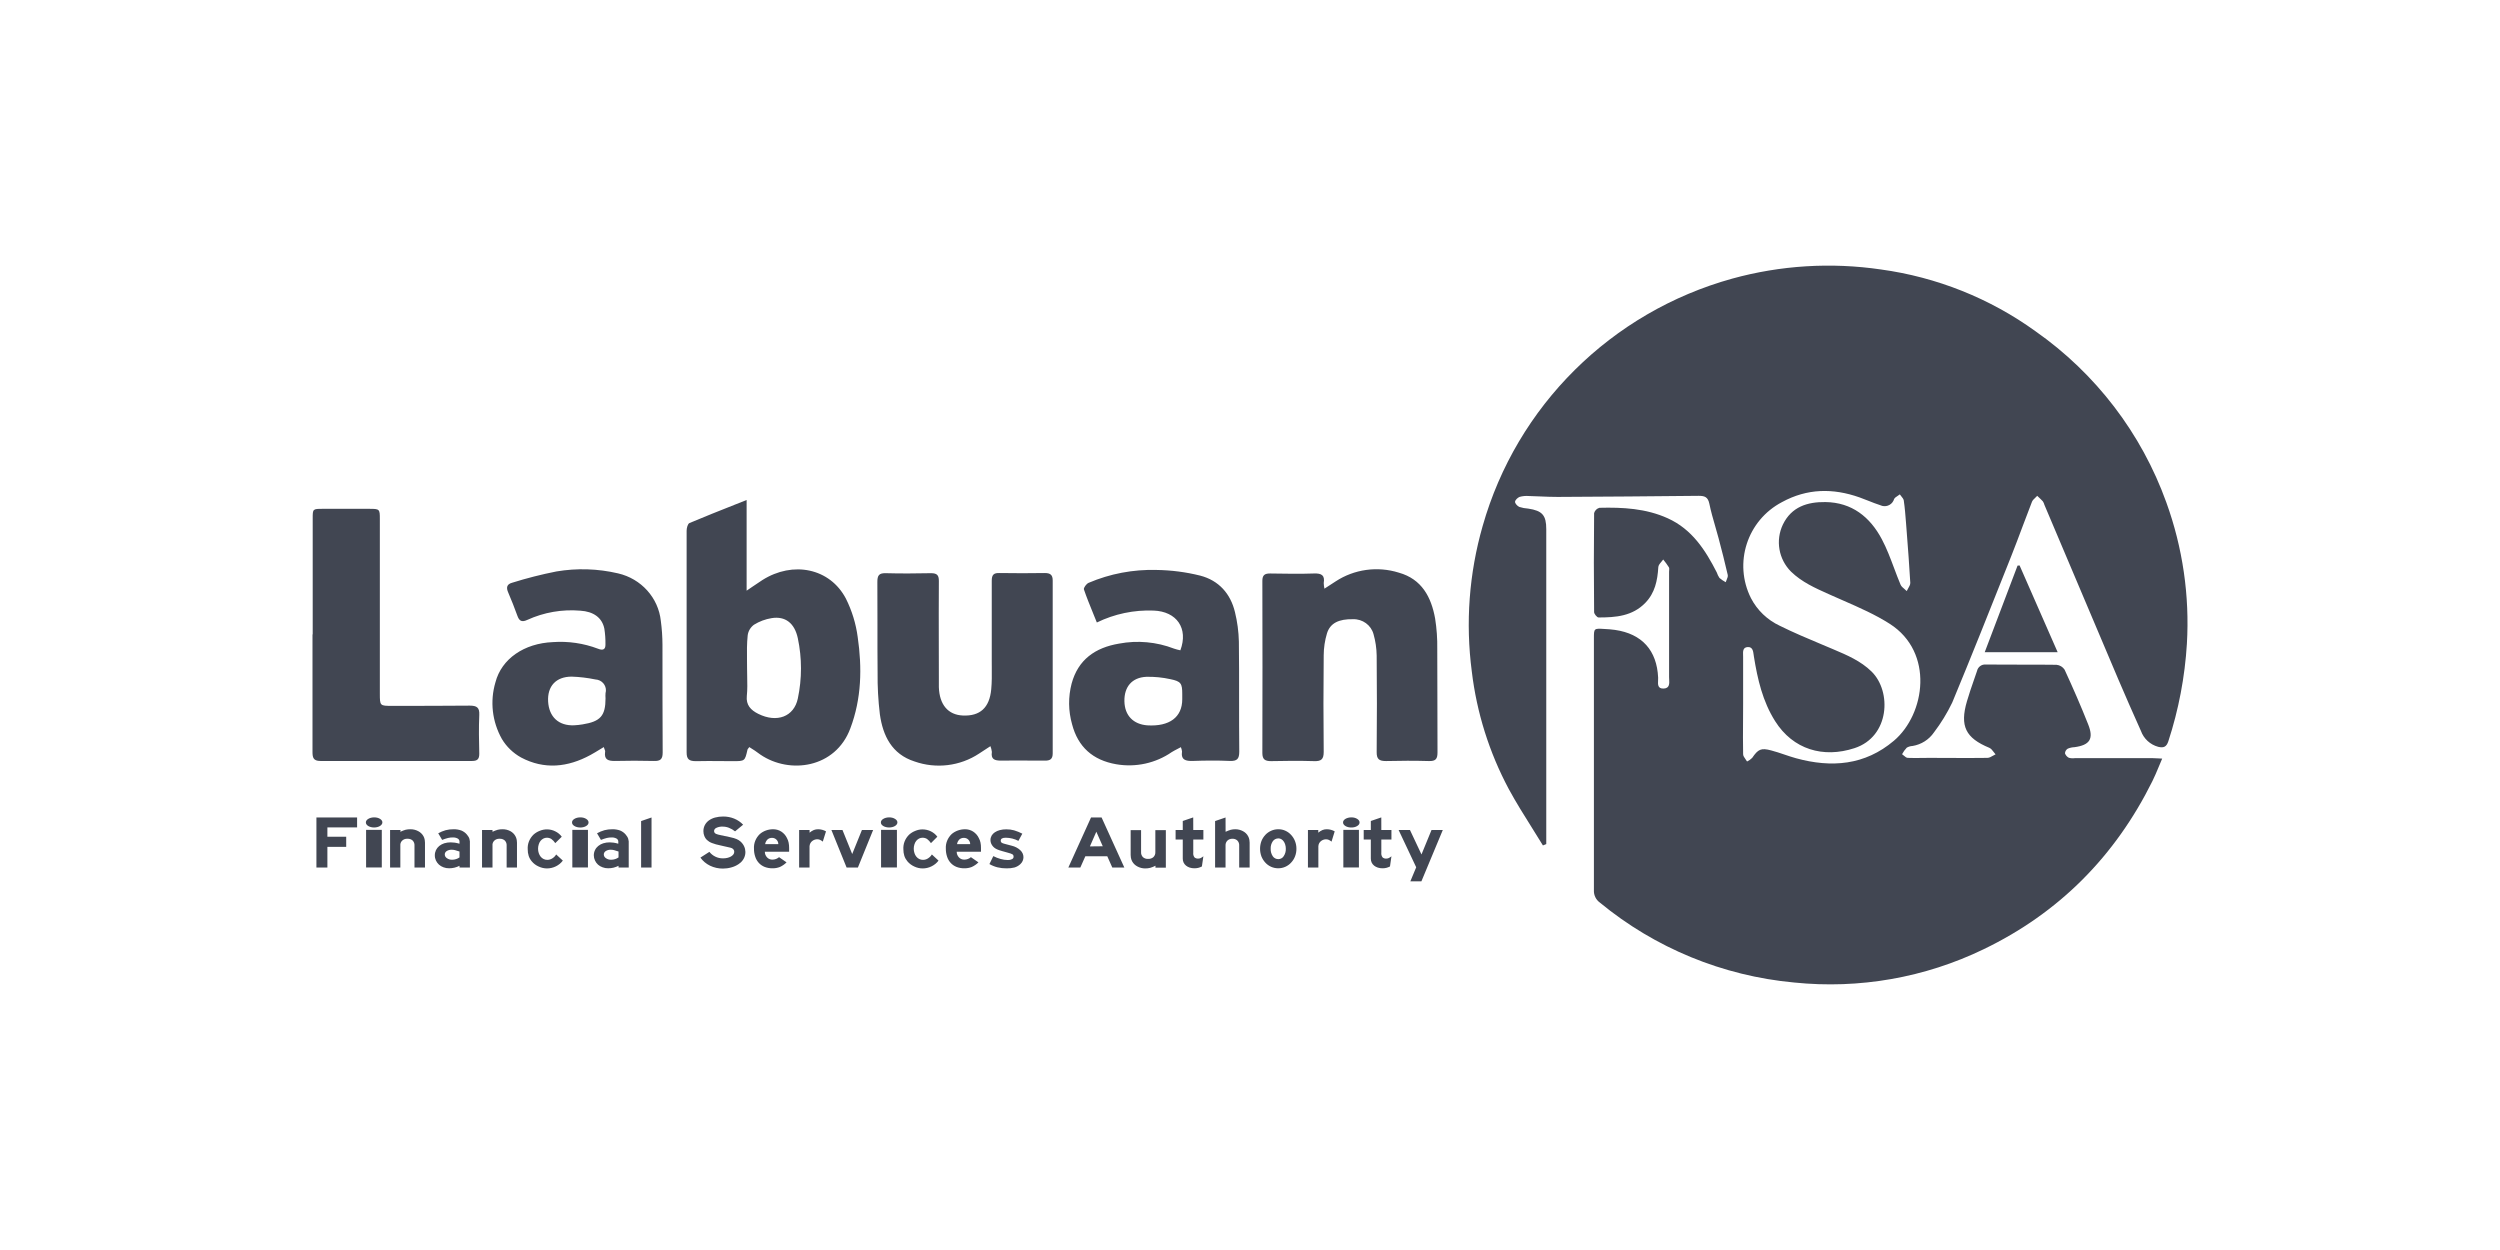<svg width="160" height="80" viewBox="0 0 160 80" fill="none" xmlns="http://www.w3.org/2000/svg">
<path fill-rule="evenodd" clip-rule="evenodd" d="M47.82 43.297V43.297V43.297V43.297V43.297C47.816 43.119 47.812 42.941 47.812 42.764V42.752C47.812 42.585 47.81 42.418 47.808 42.252V42.251V42.251V42.251V42.251C47.802 41.715 47.796 41.182 47.852 40.665C47.885 40.394 48.031 40.147 48.254 39.983C48.597 39.769 48.981 39.626 49.383 39.561C50.26 39.418 50.855 39.88 51.061 40.849C51.33 42.121 51.33 43.434 51.061 44.706C50.815 45.867 49.727 46.279 48.533 45.688C48.048 45.447 47.736 45.123 47.797 44.536C47.839 44.126 47.829 43.711 47.82 43.297ZM47.893 47.894C47.91 47.873 47.931 47.847 47.955 47.813C48.196 47.963 48.438 48.118 48.669 48.297C50.539 49.569 53.472 49.161 54.419 46.623C55.143 44.711 55.178 42.73 54.892 40.766C54.779 39.913 54.524 39.084 54.138 38.311C53.117 36.364 50.755 35.881 48.789 37.126C48.587 37.254 48.389 37.389 48.146 37.556L48.146 37.556C48.036 37.631 47.917 37.713 47.784 37.803V32C47.546 32.095 47.312 32.187 47.081 32.279L47.08 32.279C46.045 32.69 45.081 33.071 44.13 33.473C44.014 33.517 43.944 33.794 43.944 33.964V48.147C43.941 48.599 44.107 48.714 44.544 48.714C45.069 48.7 45.598 48.705 46.123 48.709C46.383 48.712 46.643 48.714 46.9 48.714C47.289 48.714 47.482 48.714 47.599 48.62C47.714 48.528 47.755 48.346 47.838 47.985L47.838 47.985L47.839 47.978C47.846 47.952 47.864 47.929 47.893 47.894ZM85.481 37.209L84.764 37.675C84.738 37.557 84.722 37.436 84.719 37.315C84.802 36.816 84.581 36.684 84.091 36.703C83.203 36.734 82.315 36.719 81.427 36.705L81.293 36.703C80.934 36.698 80.791 36.814 80.791 37.172C80.801 40.846 80.801 44.521 80.791 48.196C80.791 48.606 80.964 48.712 81.351 48.712C82.269 48.69 83.183 48.685 84.101 48.712C84.558 48.727 84.717 48.596 84.717 48.123C84.695 46.062 84.695 44.001 84.717 41.939C84.719 41.462 84.79 40.988 84.928 40.53C85.134 39.875 85.689 39.612 86.592 39.629C87.205 39.61 87.75 40.007 87.906 40.587C88.032 41.031 88.099 41.489 88.107 41.949C88.127 44.011 88.127 46.072 88.107 48.13C88.102 48.582 88.26 48.707 88.7 48.707C89.618 48.685 90.535 48.68 91.45 48.707C91.884 48.719 92 48.574 92 48.157C91.993 47.061 91.993 45.961 91.993 44.859V44.856C91.993 43.753 91.993 42.648 91.985 41.544C91.996 40.887 91.95 40.23 91.847 39.58C91.6 38.22 91 37.062 89.522 36.649C88.158 36.222 86.669 36.429 85.481 37.209ZM62.888 48.081L62.888 48.081C62.811 48.131 62.736 48.18 62.663 48.228C61.448 49.032 59.912 49.221 58.531 48.734C57.073 48.267 56.505 47.082 56.312 45.719C56.205 44.832 56.156 43.94 56.166 43.046C56.155 42.016 56.156 40.985 56.157 39.954C56.157 39.052 56.158 38.15 56.151 37.248C56.151 36.843 56.241 36.671 56.689 36.684C57.654 36.711 58.619 36.703 59.584 36.684C59.966 36.684 60.087 36.811 60.087 37.175C60.077 38.548 60.08 39.922 60.083 41.296V41.296V41.296V41.297C60.085 41.983 60.087 42.669 60.087 43.356V43.979C60.124 45.101 60.677 45.751 61.622 45.793C62.715 45.842 63.329 45.302 63.439 44.112C63.482 43.657 63.478 43.198 63.474 42.739V42.739V42.739V42.739V42.739C63.473 42.606 63.472 42.472 63.472 42.339V37.165C63.472 36.779 63.603 36.661 63.975 36.674C64.94 36.691 65.905 36.688 66.87 36.674C67.227 36.674 67.373 36.799 67.373 37.15V48.218C67.373 48.587 67.202 48.685 66.87 48.68C66.559 48.68 66.248 48.678 65.938 48.677C65.316 48.673 64.694 48.67 64.073 48.68C63.651 48.68 63.407 48.594 63.48 48.123C63.465 47.996 63.434 47.873 63.387 47.755C63.204 47.876 63.042 47.981 62.888 48.081ZM75.664 44.413V44.747C75.666 45.901 74.847 46.51 73.422 46.422C72.542 46.353 71.98 45.803 71.962 44.88C71.944 43.957 72.444 43.36 73.362 43.316C73.882 43.304 74.402 43.355 74.91 43.468C75.584 43.606 75.664 43.741 75.664 44.413ZM69.95 39.229C70.031 39.428 70.114 39.631 70.198 39.84C71.324 39.29 72.575 39.027 73.834 39.077C75.309 39.131 76.069 40.214 75.543 41.62C75.406 41.592 75.271 41.556 75.139 41.512C74.021 41.08 72.8 40.968 71.62 41.191C70.092 41.448 68.999 42.217 68.584 43.748C68.361 44.603 68.37 45.5 68.612 46.351C68.989 47.799 69.936 48.653 71.444 48.913C72.684 49.126 73.96 48.847 74.988 48.137C75.103 48.065 75.224 48.002 75.354 47.935C75.425 47.898 75.499 47.86 75.576 47.818C75.613 47.905 75.637 47.995 75.649 48.089C75.568 48.643 75.89 48.714 76.35 48.7C77.134 48.672 77.921 48.665 78.705 48.7C79.18 48.719 79.313 48.565 79.313 48.103C79.301 46.98 79.302 45.858 79.302 44.735V44.735V44.734C79.303 43.51 79.304 42.286 79.288 41.06C79.273 40.424 79.189 39.791 79.037 39.173C78.755 37.997 78.004 37.148 76.812 36.839C75.898 36.611 74.959 36.49 74.015 36.477C72.522 36.436 71.038 36.717 69.67 37.302C69.526 37.364 69.338 37.624 69.371 37.724C69.541 38.224 69.74 38.713 69.95 39.228L69.95 39.229ZM38.754 44.696C38.745 44.585 38.745 44.473 38.754 44.362C38.858 43.992 38.636 43.61 38.257 43.508C38.205 43.494 38.15 43.485 38.096 43.483C37.599 43.381 37.094 43.321 36.587 43.304C35.582 43.304 35.022 43.92 35.08 44.9C35.137 45.879 35.751 46.463 36.753 46.419C36.933 46.409 37.111 46.39 37.289 46.36C38.432 46.176 38.751 45.81 38.754 44.696ZM38.641 47.813C38.554 47.865 38.471 47.916 38.389 47.966L38.389 47.966C38.183 48.092 37.989 48.21 37.789 48.319C36.336 49.109 34.833 49.267 33.348 48.479C32.84 48.197 32.416 47.789 32.121 47.295C31.498 46.189 31.349 44.886 31.707 43.672C32.099 42.16 33.549 41.171 35.386 41.095C36.367 41.025 37.352 41.169 38.269 41.517C38.566 41.637 38.757 41.591 38.749 41.24C38.754 40.905 38.73 40.569 38.679 40.238C38.538 39.531 37.982 39.136 37.143 39.084C35.98 38.985 34.81 39.188 33.753 39.671C33.376 39.85 33.225 39.727 33.107 39.394C32.926 38.903 32.74 38.412 32.526 37.921C32.385 37.604 32.433 37.388 32.777 37.295C33.708 37.003 34.654 36.762 35.612 36.573C36.922 36.351 38.264 36.393 39.556 36.696C41.038 37.038 42.136 38.258 42.293 39.737C42.361 40.243 42.396 40.754 42.398 41.264C42.398 43.562 42.398 45.862 42.411 48.162C42.411 48.594 42.265 48.714 41.848 48.702C41.016 48.68 40.179 48.682 39.334 48.702C38.92 48.702 38.666 48.611 38.724 48.145C38.745 48.083 38.719 48.018 38.684 47.931C38.671 47.895 38.655 47.857 38.641 47.813ZM20.013 33.173V40.599L20 40.604V48.128C20 48.476 20.05 48.702 20.503 48.702H30.216C30.551 48.702 30.674 48.579 30.674 48.245C30.654 47.416 30.636 46.584 30.674 45.754C30.697 45.28 30.515 45.16 30.058 45.16C28.407 45.175 26.756 45.175 25.102 45.175C24.31 45.177 24.31 45.175 24.31 44.377V33.2C24.31 32.584 24.29 32.565 23.642 32.565H20.651C20.013 32.565 20.013 32.574 20.013 33.173Z" fill="#414652"/>
<path fill-rule="evenodd" clip-rule="evenodd" d="M114.941 48.526C117.212 49.15 119.353 48.983 121.215 47.403C123.223 45.696 123.79 41.751 120.952 39.93C120.021 39.334 118.997 38.886 117.971 38.436C117.738 38.334 117.505 38.232 117.272 38.128C117.189 38.091 117.106 38.054 117.023 38.017C116.165 37.633 115.314 37.253 114.627 36.586C113.832 35.792 113.622 34.588 114.103 33.574C114.657 32.429 115.679 32.117 116.828 32.132C118.522 32.154 119.684 33.088 120.437 34.51C120.748 35.094 120.984 35.725 121.221 36.356C121.355 36.714 121.489 37.072 121.637 37.422C121.683 37.528 121.786 37.615 121.89 37.702C121.939 37.744 121.988 37.785 122.031 37.829C122.056 37.773 122.089 37.718 122.121 37.662C122.19 37.542 122.259 37.423 122.259 37.307C122.197 36.201 122.111 35.097 122.026 33.993C122.012 33.819 121.999 33.646 121.986 33.472C121.948 32.988 121.911 32.501 121.84 32.02C121.822 31.933 121.753 31.849 121.684 31.764C121.651 31.723 121.617 31.682 121.589 31.64C121.549 31.675 121.499 31.707 121.449 31.738C121.351 31.8 121.253 31.862 121.218 31.95C121.209 31.981 121.197 32.011 121.183 32.041C121.032 32.352 120.656 32.484 120.342 32.334C120.086 32.253 119.835 32.153 119.584 32.053C119.395 31.978 119.206 31.903 119.014 31.835C117.31 31.231 115.654 31.256 114.047 32.135C111.815 33.307 110.933 36.038 112.062 38.283C112.463 39.056 113.11 39.676 113.902 40.047C114.782 40.484 115.688 40.864 116.593 41.244C116.831 41.344 117.068 41.444 117.305 41.544L117.335 41.557C118.213 41.929 119.09 42.301 119.785 42.984C121.077 44.257 120.944 47.149 118.686 47.882C116.69 48.536 114.755 47.972 113.606 46.151C112.805 44.88 112.484 43.468 112.25 42.021C112.245 41.987 112.24 41.951 112.235 41.915C112.203 41.669 112.166 41.392 111.851 41.412C111.539 41.431 111.549 41.694 111.557 41.926C111.559 41.963 111.56 41.999 111.56 42.033V45.053C111.56 45.41 111.557 45.768 111.555 46.126C111.55 46.841 111.545 47.556 111.56 48.269C111.56 48.377 111.637 48.483 111.713 48.59C111.748 48.638 111.783 48.687 111.811 48.736C111.934 48.679 112.046 48.6 112.14 48.504C112.519 47.95 112.705 47.852 113.355 48.027C113.639 48.1 113.918 48.195 114.198 48.29C114.444 48.373 114.691 48.457 114.941 48.526ZM130.271 21.2C134.131 23.908 137.056 27.735 138.646 32.157C139.694 35.053 140.142 38.13 139.961 41.202C139.832 43.323 139.433 45.419 138.774 47.441C138.656 47.797 138.478 47.882 138.126 47.797C137.612 47.658 137.199 47.278 137.02 46.779L137.005 46.745C136.52 45.659 136.036 44.572 135.572 43.478C133.995 39.753 132.419 36.031 130.843 32.312C130.822 32.233 130.789 32.158 130.745 32.09C130.66 31.994 130.567 31.907 130.474 31.82C130.443 31.791 130.412 31.762 130.381 31.733C130.341 31.78 130.295 31.823 130.249 31.865C130.165 31.943 130.082 32.02 130.045 32.117C129.836 32.652 129.634 33.19 129.432 33.728C129.201 34.345 128.97 34.961 128.727 35.573C128.655 35.756 128.582 35.939 128.509 36.122C127.335 39.076 126.16 42.03 124.942 44.965C124.618 45.638 124.227 46.276 123.775 46.872C123.457 47.336 122.962 47.65 122.405 47.742C122.275 47.748 122.147 47.785 122.034 47.85C121.914 47.975 121.812 48.116 121.732 48.269C121.767 48.293 121.802 48.323 121.838 48.354C121.924 48.428 122.012 48.504 122.101 48.504C122.406 48.517 122.712 48.513 123.017 48.508C123.17 48.506 123.322 48.504 123.474 48.504C123.887 48.504 124.301 48.506 124.714 48.508C125.542 48.513 126.37 48.517 127.196 48.504C127.315 48.502 127.432 48.435 127.549 48.367C127.605 48.336 127.66 48.304 127.716 48.279C127.676 48.235 127.638 48.185 127.601 48.135C127.516 48.022 127.43 47.908 127.317 47.86C125.798 47.231 125.419 46.475 125.884 44.883C126.022 44.407 126.185 43.938 126.348 43.469C126.409 43.294 126.469 43.119 126.529 42.944C126.584 42.681 126.83 42.502 127.098 42.53C127.807 42.538 128.515 42.538 129.224 42.537C130.021 42.536 130.819 42.535 131.616 42.547C131.827 42.567 132.017 42.68 132.133 42.857C132.665 44.012 133.174 45.173 133.639 46.35C134.018 47.288 133.747 47.688 132.763 47.82C132.616 47.825 132.471 47.857 132.336 47.915C132.232 47.978 132.166 48.088 132.158 48.209C132.2 48.335 132.29 48.439 132.409 48.499C132.535 48.532 132.667 48.539 132.796 48.521H137.76C137.881 48.521 138.002 48.528 138.158 48.538C138.224 48.542 138.297 48.547 138.38 48.551C138.304 48.726 138.234 48.894 138.167 49.056C138.029 49.388 137.901 49.695 137.753 49.993C135.376 54.787 131.794 58.417 126.96 60.748C123.195 62.571 118.991 63.31 114.825 62.881C110.258 62.459 105.924 60.676 102.392 57.766C102.14 57.585 101.996 57.289 102.01 56.98V40.85C102.01 40.212 102.013 40.212 102.678 40.254C102.906 40.267 103.135 40.279 103.36 40.314C105.09 40.564 106.041 41.624 106.121 43.371C106.124 43.423 106.12 43.482 106.117 43.543C106.103 43.799 106.087 44.089 106.483 44.067C106.86 44.048 106.842 43.742 106.827 43.476C106.824 43.426 106.821 43.376 106.821 43.331V36.594C106.821 36.565 106.824 36.535 106.827 36.505C106.833 36.431 106.839 36.358 106.809 36.307C106.698 36.133 106.577 35.967 106.445 35.808C106.412 35.856 106.37 35.905 106.328 35.955C106.231 36.069 106.131 36.185 106.131 36.307C106.079 37.155 105.916 37.949 105.298 38.585C104.472 39.436 103.401 39.518 102.309 39.518C102.209 39.518 102.023 39.294 102.023 39.174C102.001 37.061 102.001 34.949 102.023 32.838C102.068 32.673 102.198 32.544 102.364 32.499C103.858 32.461 105.341 32.539 106.731 33.168C108.287 33.869 109.143 35.201 109.876 36.641C109.916 36.765 109.973 36.883 110.047 36.99C110.17 37.094 110.304 37.185 110.446 37.262C110.461 37.213 110.482 37.162 110.504 37.111C110.55 37.001 110.597 36.891 110.576 36.796C110.398 36.005 110.192 35.221 109.987 34.438C109.92 34.188 109.848 33.94 109.777 33.692C109.637 33.209 109.498 32.727 109.397 32.232C109.306 31.798 109.088 31.733 108.712 31.733C105.713 31.765 102.708 31.788 99.696 31.803C99.332 31.804 98.967 31.788 98.602 31.773C98.347 31.761 98.092 31.75 97.837 31.745C97.641 31.729 97.445 31.748 97.257 31.8C97.129 31.848 96.968 32.005 96.963 32.114C96.958 32.224 97.114 32.389 97.237 32.444C97.422 32.503 97.614 32.539 97.809 32.551C98.71 32.686 98.961 32.978 98.961 33.869V54.021L98.747 54.108C98.523 53.74 98.293 53.374 98.064 53.008C97.545 52.182 97.026 51.355 96.562 50.5C95.311 48.158 94.509 45.607 94.195 42.974C93.786 39.859 94.022 36.693 94.888 33.672C97.067 25.981 103.123 19.977 110.865 17.831C113.958 16.979 117.196 16.779 120.372 17.245C123.949 17.734 127.349 19.092 130.271 21.2ZM127.023 41.739C127.743 39.843 128.434 38.021 129.124 36.199L129.254 36.189L131.689 41.739H127.023Z" fill="#414652"/>
<path fill-rule="evenodd" clip-rule="evenodd" d="M37.629 55.516H36.629V53.113H37.629V55.516ZM37.513 52.408C37.416 52.345 37.28 52.31 37.138 52.312C36.997 52.312 36.862 52.346 36.764 52.408C36.661 52.467 36.605 52.551 36.61 52.637C36.606 52.723 36.662 52.806 36.764 52.866L36.766 52.867C36.973 52.993 37.307 52.992 37.513 52.866C37.614 52.806 37.67 52.723 37.667 52.637C37.669 52.551 37.613 52.468 37.513 52.408ZM23.43 55.516H24.435V53.113H23.43V55.516ZM23.946 52.312C24.088 52.31 24.225 52.345 24.322 52.408C24.421 52.469 24.476 52.551 24.472 52.637C24.471 52.815 24.233 52.959 23.941 52.959C23.802 52.959 23.669 52.925 23.57 52.866C23.469 52.805 23.414 52.723 23.416 52.637C23.412 52.551 23.468 52.468 23.57 52.408C23.669 52.346 23.804 52.312 23.946 52.312ZM22.854 52.316V52.955H20.953V53.552H22.157V54.2H20.953V55.523H20.251V52.319L22.854 52.316ZM25.953 53.106C25.839 53.139 25.728 53.182 25.622 53.234L25.635 53.12H24.965V55.522H25.622V54.104C25.62 54.083 25.62 54.062 25.622 54.042C25.639 53.826 25.845 53.664 26.081 53.68C26.204 53.674 26.324 53.715 26.412 53.795C26.493 53.882 26.535 53.994 26.527 54.108V55.522H27.199V54.186V53.932C27.198 53.874 27.193 53.816 27.184 53.758C27.176 53.715 27.165 53.672 27.152 53.63C27.138 53.592 27.121 53.554 27.102 53.518C27.027 53.382 26.91 53.269 26.765 53.193C26.613 53.112 26.44 53.07 26.264 53.072C26.159 53.071 26.055 53.082 25.953 53.106ZM29.408 54.497C29.313 54.463 29.216 54.433 29.117 54.408C29.051 54.392 28.983 54.383 28.914 54.383C28.798 54.378 28.684 54.407 28.588 54.468C28.507 54.519 28.46 54.606 28.466 54.696C28.469 54.788 28.52 54.873 28.604 54.925C28.699 54.993 28.818 55.027 28.939 55.023C29.109 55.022 29.274 54.969 29.408 54.875V54.497ZM29.408 55.522V55.41C29.206 55.516 28.977 55.571 28.744 55.57C28.619 55.572 28.495 55.55 28.38 55.506C28.273 55.467 28.174 55.409 28.092 55.335C28.01 55.259 27.945 55.169 27.899 55.072C27.851 54.968 27.827 54.855 27.829 54.742C27.827 54.627 27.852 54.514 27.901 54.408C27.95 54.307 28.021 54.217 28.11 54.143C28.204 54.068 28.313 54.009 28.43 53.971C28.564 53.931 28.703 53.91 28.844 53.911C28.933 53.911 29.02 53.918 29.108 53.93C29.21 53.946 29.31 53.969 29.408 53.998V53.84C29.402 53.766 29.356 53.7 29.285 53.662C29.19 53.614 29.081 53.591 28.972 53.596C28.874 53.596 28.776 53.607 28.681 53.628C28.55 53.661 28.422 53.703 28.298 53.754L28.047 53.33C28.195 53.247 28.354 53.181 28.521 53.133C28.684 53.091 28.853 53.07 29.022 53.072C29.194 53.068 29.364 53.095 29.524 53.152C29.665 53.21 29.788 53.3 29.882 53.413C29.92 53.461 29.953 53.504 29.98 53.548C30.007 53.591 30.028 53.637 30.043 53.685C30.059 53.738 30.069 53.792 30.073 53.847C30.077 53.917 30.077 53.986 30.073 54.056V55.522H29.408ZM31.851 53.106C31.736 53.139 31.625 53.182 31.52 53.234V53.12H30.85V55.522H31.52V54.104C31.518 54.083 31.518 54.062 31.519 54.042C31.537 53.826 31.742 53.664 31.979 53.68C32.102 53.674 32.222 53.715 32.31 53.795C32.391 53.882 32.432 53.994 32.425 54.108V55.522H33.087V54.186V53.932C33.085 53.874 33.08 53.816 33.072 53.758C33.064 53.715 33.053 53.672 33.039 53.63C33.025 53.592 33.008 53.554 32.989 53.518C32.917 53.383 32.804 53.27 32.663 53.193C32.511 53.112 32.338 53.07 32.162 53.072C32.057 53.071 31.952 53.082 31.851 53.106ZM35.537 53.96C35.471 53.858 35.386 53.768 35.286 53.694C35.202 53.641 35.102 53.613 35 53.614C34.922 53.614 34.845 53.632 34.777 53.667C34.706 53.704 34.645 53.754 34.596 53.813C34.542 53.882 34.502 53.96 34.479 54.042C34.45 54.133 34.435 54.227 34.436 54.321C34.435 54.416 34.45 54.51 34.481 54.6C34.507 54.682 34.549 54.76 34.604 54.829C34.654 54.891 34.718 54.942 34.792 54.978C34.864 55.013 34.944 55.032 35.025 55.031C35.139 55.031 35.25 54.999 35.344 54.939C35.449 54.875 35.536 54.788 35.594 54.685L36.021 55.078C35.907 55.232 35.754 55.359 35.574 55.447C35.4 55.533 35.204 55.579 35.005 55.58C34.819 55.578 34.636 55.535 34.471 55.456C34.3 55.38 34.152 55.269 34.037 55.131C33.947 55.027 33.879 54.908 33.837 54.781C33.792 54.641 33.771 54.495 33.774 54.348C33.753 54.007 33.884 53.673 34.138 53.422C34.252 53.317 34.387 53.233 34.536 53.175C34.857 53.038 35.23 53.049 35.539 53.207C35.706 53.288 35.848 53.406 35.953 53.55L35.537 53.96ZM39.586 54.497C39.461 54.454 39.363 54.424 39.298 54.408C39.231 54.392 39.162 54.383 39.092 54.383C38.977 54.378 38.863 54.407 38.769 54.468C38.687 54.519 38.639 54.605 38.644 54.696C38.647 54.788 38.698 54.873 38.781 54.925C38.877 54.993 38.996 55.027 39.117 55.023C39.287 55.022 39.452 54.97 39.586 54.875V54.497ZM39.586 55.522V55.41C39.385 55.516 39.157 55.571 38.924 55.57C38.8 55.572 38.676 55.55 38.561 55.506C38.452 55.468 38.353 55.409 38.27 55.335C38.188 55.259 38.123 55.17 38.079 55.072C38.03 54.968 38.004 54.855 38.004 54.742C38.003 54.627 38.028 54.513 38.079 54.408C38.126 54.306 38.197 54.216 38.287 54.143C38.381 54.066 38.49 54.008 38.608 53.971C38.741 53.93 38.88 53.91 39.02 53.911C39.104 53.912 39.187 53.918 39.27 53.93C39.372 53.946 39.473 53.968 39.571 53.998V53.84C39.565 53.766 39.519 53.7 39.448 53.662C39.353 53.614 39.244 53.59 39.135 53.596C39.037 53.596 38.939 53.607 38.844 53.628C38.713 53.661 38.585 53.703 38.461 53.754L38.21 53.33C38.358 53.247 38.517 53.181 38.684 53.133C38.847 53.091 39.016 53.07 39.185 53.072C39.356 53.068 39.527 53.095 39.687 53.152C39.828 53.21 39.951 53.3 40.045 53.413C40.083 53.461 40.115 53.504 40.143 53.548C40.17 53.591 40.191 53.637 40.206 53.685C40.222 53.738 40.233 53.792 40.238 53.847V54.056V55.522H39.586ZM41.031 55.522H41.698V52.319L41.031 52.548V55.522Z" fill="#414652"/>
<path fill-rule="evenodd" clip-rule="evenodd" d="M46.65 52.978C46.794 53.034 46.927 53.111 47.044 53.207L47.56 52.781C47.403 52.614 47.206 52.48 46.986 52.39C46.764 52.3 46.524 52.255 46.282 52.257C46.104 52.256 45.928 52.278 45.757 52.324C45.613 52.364 45.477 52.428 45.359 52.514C45.252 52.594 45.167 52.695 45.108 52.809C45.047 52.929 45.016 53.061 45.018 53.193C45.017 53.301 45.038 53.408 45.078 53.509C45.112 53.599 45.167 53.682 45.238 53.752C45.285 53.793 45.334 53.831 45.386 53.866C45.444 53.902 45.505 53.932 45.569 53.955C45.651 53.987 45.735 54.014 45.82 54.038C45.897 54.058 45.999 54.081 46.107 54.106L46.216 54.131L46.333 54.158L46.333 54.158C46.425 54.18 46.5 54.198 46.56 54.209L46.74 54.25C46.768 54.256 46.795 54.264 46.821 54.276L46.858 54.294C46.946 54.342 46.997 54.43 46.991 54.523C46.99 54.58 46.971 54.636 46.936 54.683C46.894 54.736 46.841 54.781 46.781 54.816C46.709 54.856 46.63 54.886 46.547 54.905C46.455 54.926 46.359 54.936 46.264 54.935C46.097 54.936 45.932 54.899 45.785 54.827C45.632 54.753 45.501 54.647 45.401 54.518L44.827 54.886C44.98 55.104 45.192 55.282 45.441 55.404C45.696 55.527 45.981 55.591 46.269 55.589C46.451 55.589 46.632 55.564 46.806 55.514C46.975 55.469 47.133 55.397 47.275 55.3C47.324 55.268 47.371 55.231 47.414 55.191C47.812 54.816 47.801 54.218 47.39 53.855C47.353 53.823 47.314 53.794 47.272 53.768C47.23 53.742 47.185 53.718 47.139 53.699C47.082 53.676 47.023 53.655 46.964 53.637C46.898 53.619 46.818 53.601 46.728 53.58L46.728 53.58L46.728 53.58L46.728 53.58L46.728 53.58L46.547 53.536L46.444 53.516L46.379 53.505L46.312 53.488C46.281 53.483 46.252 53.476 46.227 53.47C46.196 53.463 46.169 53.456 46.149 53.456L46.053 53.434L45.988 53.42L45.91 53.397C45.77 53.363 45.7 53.292 45.7 53.182C45.704 53.093 45.764 53.015 45.853 52.98C45.974 52.924 46.108 52.897 46.244 52.903C46.384 52.902 46.522 52.927 46.65 52.978ZM49.694 53.738C49.772 53.816 49.814 53.918 49.812 54.024H48.969C48.986 53.913 49.038 53.809 49.12 53.726C49.196 53.657 49.301 53.62 49.408 53.623C49.517 53.621 49.622 53.663 49.694 53.738ZM49.092 54.873C48.998 54.772 48.947 54.642 48.95 54.509H50.504V54.269C50.505 54.153 50.494 54.037 50.471 53.923C50.45 53.824 50.415 53.728 50.366 53.637C50.288 53.469 50.161 53.324 49.998 53.218C49.845 53.121 49.662 53.07 49.476 53.072C49.161 53.072 48.858 53.181 48.629 53.379C48.366 53.632 48.231 53.973 48.255 54.321C48.252 54.496 48.28 54.671 48.338 54.839C48.385 54.984 48.464 55.118 48.571 55.234C48.672 55.342 48.799 55.427 48.942 55.484C49.101 55.544 49.271 55.574 49.444 55.571C49.605 55.573 49.766 55.544 49.915 55.486C50.075 55.412 50.219 55.312 50.339 55.191L49.86 54.859C49.746 54.958 49.596 55.014 49.438 55.017C49.305 55.02 49.178 54.967 49.092 54.873ZM51.813 53.12V53.292C51.894 53.221 51.986 53.163 52.086 53.12C52.174 53.087 52.268 53.07 52.362 53.072C52.54 53.073 52.714 53.12 52.864 53.207L52.658 53.864C52.605 53.818 52.545 53.779 52.48 53.749C52.423 53.724 52.36 53.712 52.297 53.713C52.081 53.719 51.895 53.851 51.833 54.04C51.823 54.076 51.815 54.113 51.81 54.15V54.319V55.52H51.144V53.118L51.813 53.12ZM54.541 54.658L53.919 53.12H53.21L54.183 55.523H54.905L55.88 53.12H55.163L54.541 54.658ZM56.388 55.516H57.403V53.113H56.388V55.516ZM56.903 52.312C57.045 52.31 57.183 52.345 57.279 52.408C57.381 52.468 57.437 52.551 57.434 52.637C57.433 52.815 57.195 52.959 56.902 52.959C56.763 52.959 56.63 52.925 56.531 52.866C56.429 52.806 56.373 52.723 56.377 52.637C56.372 52.551 56.428 52.468 56.531 52.408C56.629 52.347 56.763 52.313 56.903 52.312ZM59.331 53.694C59.43 53.769 59.515 53.859 59.581 53.96L59.99 53.55C59.886 53.407 59.744 53.289 59.579 53.207C59.413 53.124 59.227 53.081 59.037 53.081C58.879 53.082 58.724 53.114 58.581 53.175C58.431 53.233 58.295 53.317 58.18 53.422C57.926 53.674 57.795 54.008 57.816 54.349C57.814 54.495 57.835 54.641 57.879 54.781C57.922 54.908 57.99 55.026 58.079 55.131C58.195 55.268 58.343 55.379 58.513 55.456C58.678 55.536 58.861 55.578 59.047 55.58C59.246 55.579 59.442 55.534 59.616 55.447C59.797 55.359 59.951 55.233 60.065 55.079L59.639 54.685C59.58 54.787 59.493 54.874 59.388 54.939C59.295 54.999 59.184 55.031 59.07 55.031C58.987 55.032 58.907 55.014 58.834 54.978C58.761 54.941 58.698 54.891 58.648 54.829C58.592 54.761 58.551 54.683 58.526 54.6C58.495 54.51 58.48 54.416 58.48 54.321C58.479 54.227 58.493 54.133 58.523 54.042C58.546 53.96 58.586 53.882 58.641 53.813C58.689 53.754 58.75 53.704 58.819 53.667C58.887 53.632 58.964 53.614 59.042 53.614C59.145 53.613 59.246 53.641 59.331 53.694ZM62.091 54.024C62.093 53.918 62.051 53.816 61.974 53.738C61.901 53.663 61.797 53.621 61.688 53.623C61.58 53.62 61.476 53.657 61.399 53.726C61.317 53.809 61.266 53.913 61.251 54.024H62.091ZM61.229 54.509C61.226 54.642 61.277 54.772 61.372 54.873C61.457 54.967 61.584 55.02 61.718 55.017C61.875 55.015 62.026 54.959 62.139 54.859L62.62 55.191C62.499 55.312 62.355 55.412 62.194 55.486C62.045 55.544 61.885 55.573 61.723 55.571C61.551 55.574 61.38 55.544 61.221 55.484C61.078 55.427 60.952 55.342 60.85 55.234C60.743 55.118 60.664 54.984 60.617 54.839C60.559 54.671 60.532 54.496 60.534 54.321C60.51 53.973 60.646 53.632 60.908 53.379C61.138 53.183 61.441 53.074 61.755 53.072C61.942 53.069 62.124 53.121 62.277 53.218C62.44 53.324 62.568 53.469 62.645 53.637C62.694 53.728 62.73 53.824 62.751 53.923C62.775 54.037 62.785 54.153 62.783 54.269V54.509H61.229ZM64.373 53.614C64.656 53.618 64.933 53.687 65.178 53.816L65.429 53.355C65.262 53.268 65.085 53.196 64.902 53.141C64.74 53.096 64.571 53.075 64.401 53.077C64.261 53.075 64.121 53.092 63.987 53.127C63.873 53.156 63.765 53.203 63.669 53.267C63.583 53.323 63.513 53.397 63.463 53.482C63.414 53.569 63.389 53.665 63.39 53.763C63.39 53.869 63.419 53.973 63.475 54.065C63.531 54.162 63.612 54.244 63.711 54.305L63.812 54.358C63.851 54.378 63.894 54.395 63.937 54.408L64.145 54.472L64.481 54.566C64.492 54.569 64.502 54.572 64.512 54.575C64.581 54.594 64.638 54.61 64.684 54.626C64.725 54.64 64.765 54.658 64.802 54.68C64.827 54.697 64.847 54.72 64.857 54.747C64.866 54.774 64.87 54.801 64.87 54.829C64.872 54.894 64.834 54.954 64.772 54.985C64.689 55.027 64.595 55.047 64.501 55.042C64.344 55.041 64.187 55.017 64.037 54.974C63.875 54.929 63.719 54.868 63.573 54.791L63.323 55.3C63.483 55.393 63.657 55.463 63.839 55.509C64.03 55.555 64.226 55.577 64.423 55.575C64.593 55.579 64.761 55.561 64.925 55.52C65.057 55.481 65.178 55.414 65.278 55.326C65.28 55.324 65.282 55.323 65.284 55.321C65.289 55.316 65.295 55.312 65.3 55.307C65.57 55.058 65.568 54.657 65.296 54.411C65.145 54.271 64.955 54.173 64.747 54.125L64.441 54.044L64.273 53.999C64.207 53.986 64.144 53.959 64.09 53.921C64.059 53.888 64.043 53.845 64.047 53.802C64.047 53.676 64.155 53.614 64.373 53.614Z" fill="#414652"/>
<path fill-rule="evenodd" clip-rule="evenodd" d="M86.971 55.516H85.974V53.113H86.971V55.516ZM86.858 52.408C86.762 52.345 86.626 52.31 86.484 52.312C86.343 52.313 86.208 52.347 86.109 52.408C86.007 52.468 85.952 52.551 85.955 52.637C85.953 52.723 86.009 52.805 86.109 52.866C86.207 52.927 86.343 52.962 86.484 52.96C86.624 52.962 86.761 52.928 86.858 52.866C86.96 52.806 87.015 52.723 87.012 52.637C87.014 52.551 86.958 52.468 86.858 52.408ZM77.016 53.12H76.369L76.366 52.314L75.697 52.543V53.12H75.238V53.728H75.697V54.955C75.695 55.041 75.714 55.127 75.752 55.207C75.787 55.28 75.84 55.346 75.905 55.399C75.973 55.454 76.052 55.497 76.138 55.525C76.235 55.555 76.337 55.571 76.439 55.571C76.524 55.571 76.608 55.562 76.69 55.543C76.77 55.522 76.848 55.492 76.921 55.454L77.016 54.802C76.963 54.847 76.904 54.886 76.84 54.918C76.79 54.94 76.735 54.951 76.68 54.95C76.594 54.955 76.509 54.927 76.447 54.873C76.382 54.785 76.354 54.679 76.369 54.575V53.728H77.016V53.12ZM70.577 54.161L70.165 53.23L69.754 54.17L70.577 54.161ZM70.501 52.316L71.956 55.52H71.186L70.865 54.799H69.463L69.142 55.52H68.375L69.827 52.316H70.501ZM73.952 55.406C73.844 55.462 73.729 55.508 73.611 55.543C73.509 55.567 73.405 55.58 73.3 55.58C73.123 55.581 72.95 55.538 72.798 55.456C72.653 55.381 72.535 55.268 72.46 55.131C72.438 55.096 72.421 55.058 72.41 55.019C72.395 54.977 72.384 54.934 72.377 54.891C72.366 54.834 72.361 54.777 72.362 54.719V54.465V53.129H73.029V54.541C73.022 54.656 73.064 54.769 73.147 54.857C73.236 54.937 73.358 54.977 73.483 54.969C73.606 54.975 73.727 54.934 73.816 54.857C73.903 54.773 73.948 54.66 73.942 54.545V53.129H74.614V55.532H73.947L73.952 55.406ZM78.438 53.234C78.544 53.184 78.655 53.141 78.769 53.106C78.863 53.083 78.961 53.071 79.059 53.072C79.231 53.072 79.398 53.114 79.546 53.193C79.691 53.268 79.808 53.381 79.879 53.518C79.9 53.554 79.917 53.591 79.93 53.63C79.943 53.672 79.954 53.715 79.962 53.758C79.971 53.816 79.976 53.874 79.977 53.932V54.186V55.522H79.308V54.108C79.315 53.994 79.274 53.882 79.192 53.795C79.11 53.717 78.995 53.675 78.876 53.68C78.756 53.676 78.639 53.718 78.555 53.797C78.472 53.88 78.429 53.991 78.435 54.104V55.522H77.766V52.548L78.435 52.319L78.438 53.234ZM81.459 53.84C81.536 53.727 81.671 53.657 81.818 53.657H81.823C81.888 53.658 81.951 53.675 82.006 53.708C82.066 53.744 82.116 53.791 82.154 53.847C82.2 53.911 82.234 53.982 82.254 54.056C82.28 54.142 82.293 54.231 82.292 54.321C82.299 54.489 82.252 54.654 82.156 54.797C82.087 54.911 81.956 54.983 81.813 54.985C81.666 54.985 81.531 54.914 81.457 54.799C81.361 54.654 81.315 54.486 81.324 54.316C81.315 54.149 81.362 53.983 81.459 53.84ZM82.266 53.168C82.128 53.103 81.974 53.071 81.818 53.072C81.657 53.07 81.498 53.103 81.354 53.168C81.212 53.231 81.085 53.321 80.983 53.431C80.874 53.548 80.789 53.682 80.732 53.827C80.672 53.987 80.643 54.156 80.644 54.326C80.644 54.492 80.674 54.656 80.732 54.813C80.79 54.957 80.874 55.092 80.983 55.209C81.083 55.32 81.208 55.41 81.349 55.474C81.637 55.603 81.974 55.603 82.262 55.474C82.404 55.41 82.529 55.32 82.63 55.209C82.74 55.092 82.825 54.958 82.881 54.813C82.942 54.655 82.973 54.489 82.971 54.321C82.973 54.155 82.942 53.99 82.881 53.834C82.825 53.687 82.74 53.552 82.63 53.434C82.531 53.323 82.407 53.232 82.266 53.168ZM84.37 53.12V53.291C84.451 53.221 84.543 53.163 84.644 53.12C84.731 53.086 84.825 53.07 84.919 53.072C85.097 53.073 85.271 53.12 85.421 53.207L85.218 53.864C85.164 53.818 85.103 53.779 85.037 53.749C84.982 53.725 84.921 53.714 84.859 53.715C84.644 53.721 84.457 53.853 84.395 54.042C84.385 54.078 84.378 54.115 84.375 54.152C84.372 54.208 84.372 54.265 84.375 54.321V55.522H83.708V53.12H84.37ZM88.405 53.12H89.052V53.728H88.405V54.575C88.391 54.68 88.42 54.786 88.485 54.873C88.546 54.927 88.63 54.955 88.716 54.95C88.771 54.951 88.826 54.94 88.876 54.918C88.941 54.887 88.999 54.848 89.052 54.802L88.959 55.454C88.886 55.492 88.807 55.522 88.726 55.543C88.644 55.562 88.56 55.572 88.475 55.571C88.374 55.571 88.273 55.556 88.177 55.525C88.09 55.497 88.01 55.454 87.941 55.399C87.876 55.346 87.824 55.28 87.788 55.207C87.751 55.127 87.732 55.041 87.733 54.955V53.728H87.277V53.12H87.733V52.543L88.403 52.314L88.405 53.12ZM90.975 54.685L90.238 53.12H89.511L90.637 55.506L90.263 56.405H90.97L92.339 53.12H91.617L90.975 54.685Z" fill="#414652"/>
</svg>
